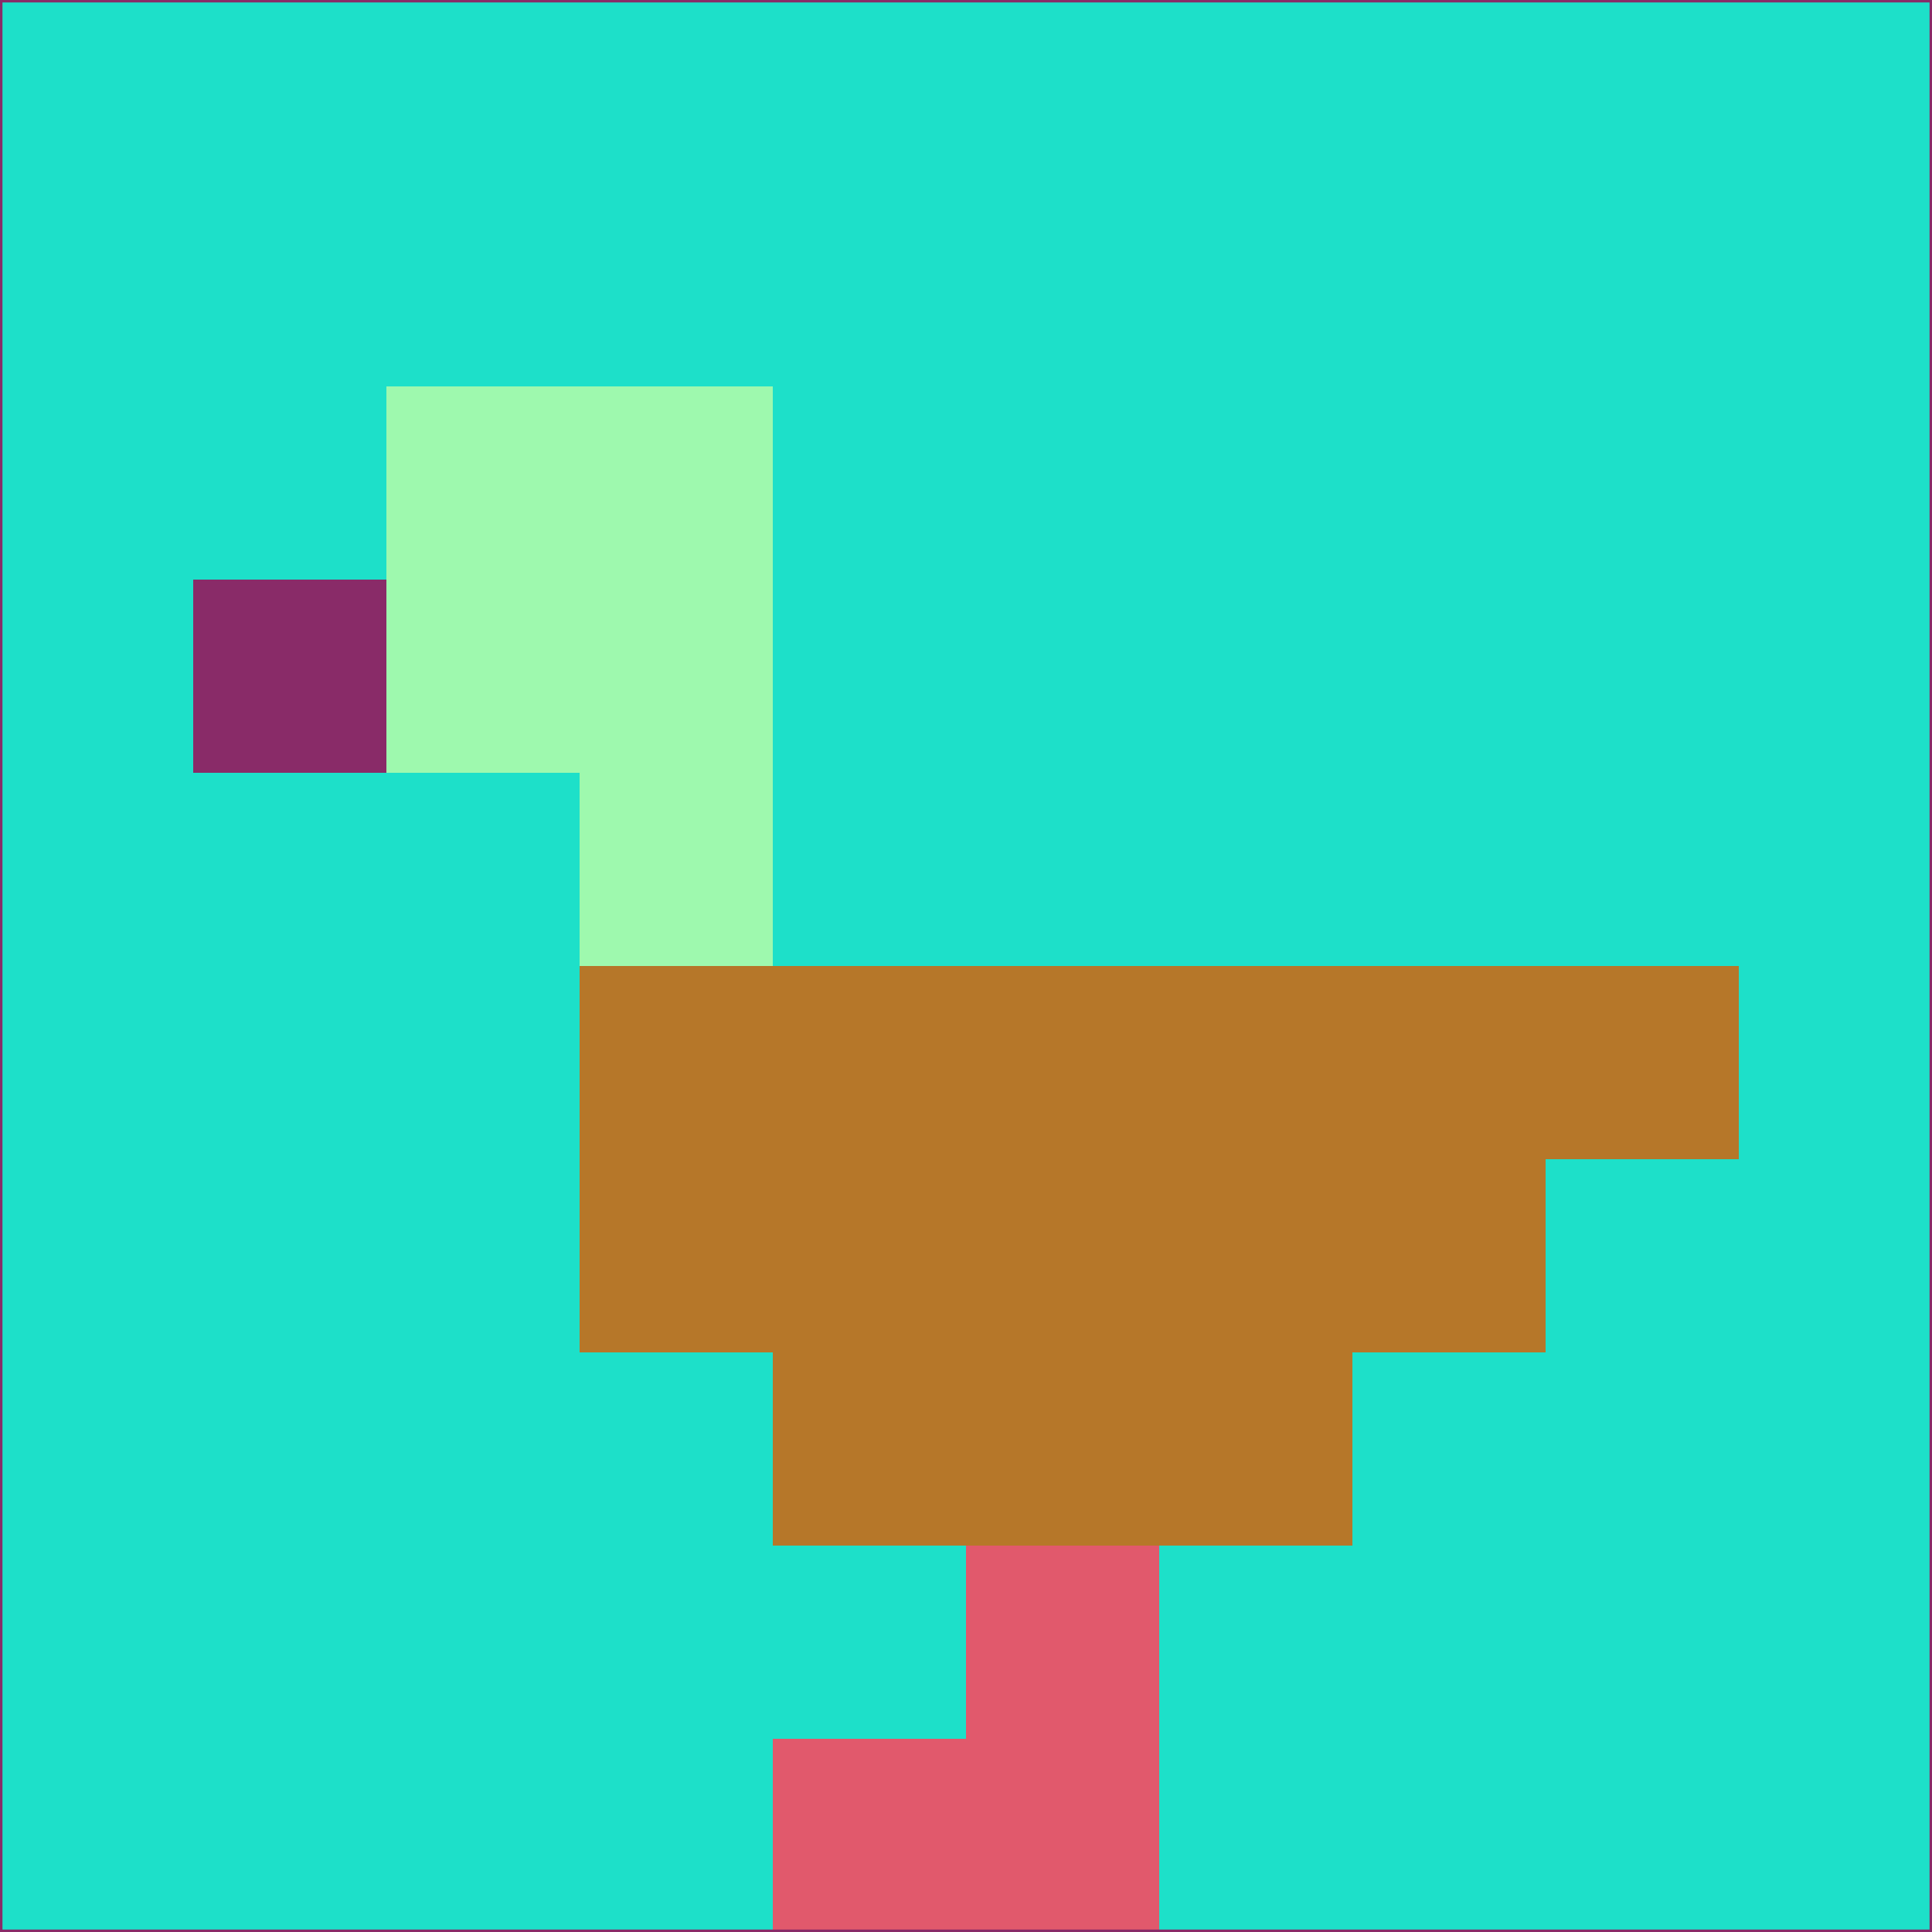 <svg xmlns="http://www.w3.org/2000/svg" version="1.1" width="785" height="785">
  <title>'goose-pfp-694263' by Dmitri Cherniak (Cyberpunk Edition)</title>
  <desc>
    seed=284768
    backgroundColor=#1de0c9
    padding=20
    innerPadding=0
    timeout=500
    dimension=1
    border=false
    Save=function(){return n.handleSave()}
    frame=12

    Rendered at 2024-09-15T22:37:00.668Z
    Generated in 1ms
    Modified for Cyberpunk theme with new color scheme
  </desc>
  <defs/>
  <rect width="100%" height="100%" fill="#1de0c9"/>
  <g>
    <g id="0-0">
      <rect x="0" y="0" height="785" width="785" fill="#1de0c9"/>
      <g>
        <!-- Neon blue -->
        <rect id="0-0-2-2-2-2" x="157" y="157" width="157" height="157" fill="#9ef9ae"/>
        <rect id="0-0-3-2-1-4" x="235.5" y="157" width="78.5" height="314" fill="#9ef9ae"/>
        <!-- Electric purple -->
        <rect id="0-0-4-5-5-1" x="314" y="392.5" width="392.5" height="78.5" fill="#b67729"/>
        <rect id="0-0-3-5-5-2" x="235.5" y="392.5" width="392.5" height="157" fill="#b67729"/>
        <rect id="0-0-4-5-3-3" x="314" y="392.5" width="235.5" height="235.5" fill="#b67729"/>
        <!-- Neon pink -->
        <rect id="0-0-1-3-1-1" x="78.5" y="235.5" width="78.5" height="78.5" fill="#892b68"/>
        <!-- Cyber yellow -->
        <rect id="0-0-5-8-1-2" x="392.5" y="628" width="78.5" height="157" fill="#e1596c"/>
        <rect id="0-0-4-9-2-1" x="314" y="706.5" width="157" height="78.5" fill="#e1596c"/>
      </g>
      <rect x="0" y="0" stroke="#892b68" stroke-width="2" height="785" width="785" fill="none"/>
    </g>
  </g>
  <script xmlns=""/>
</svg>